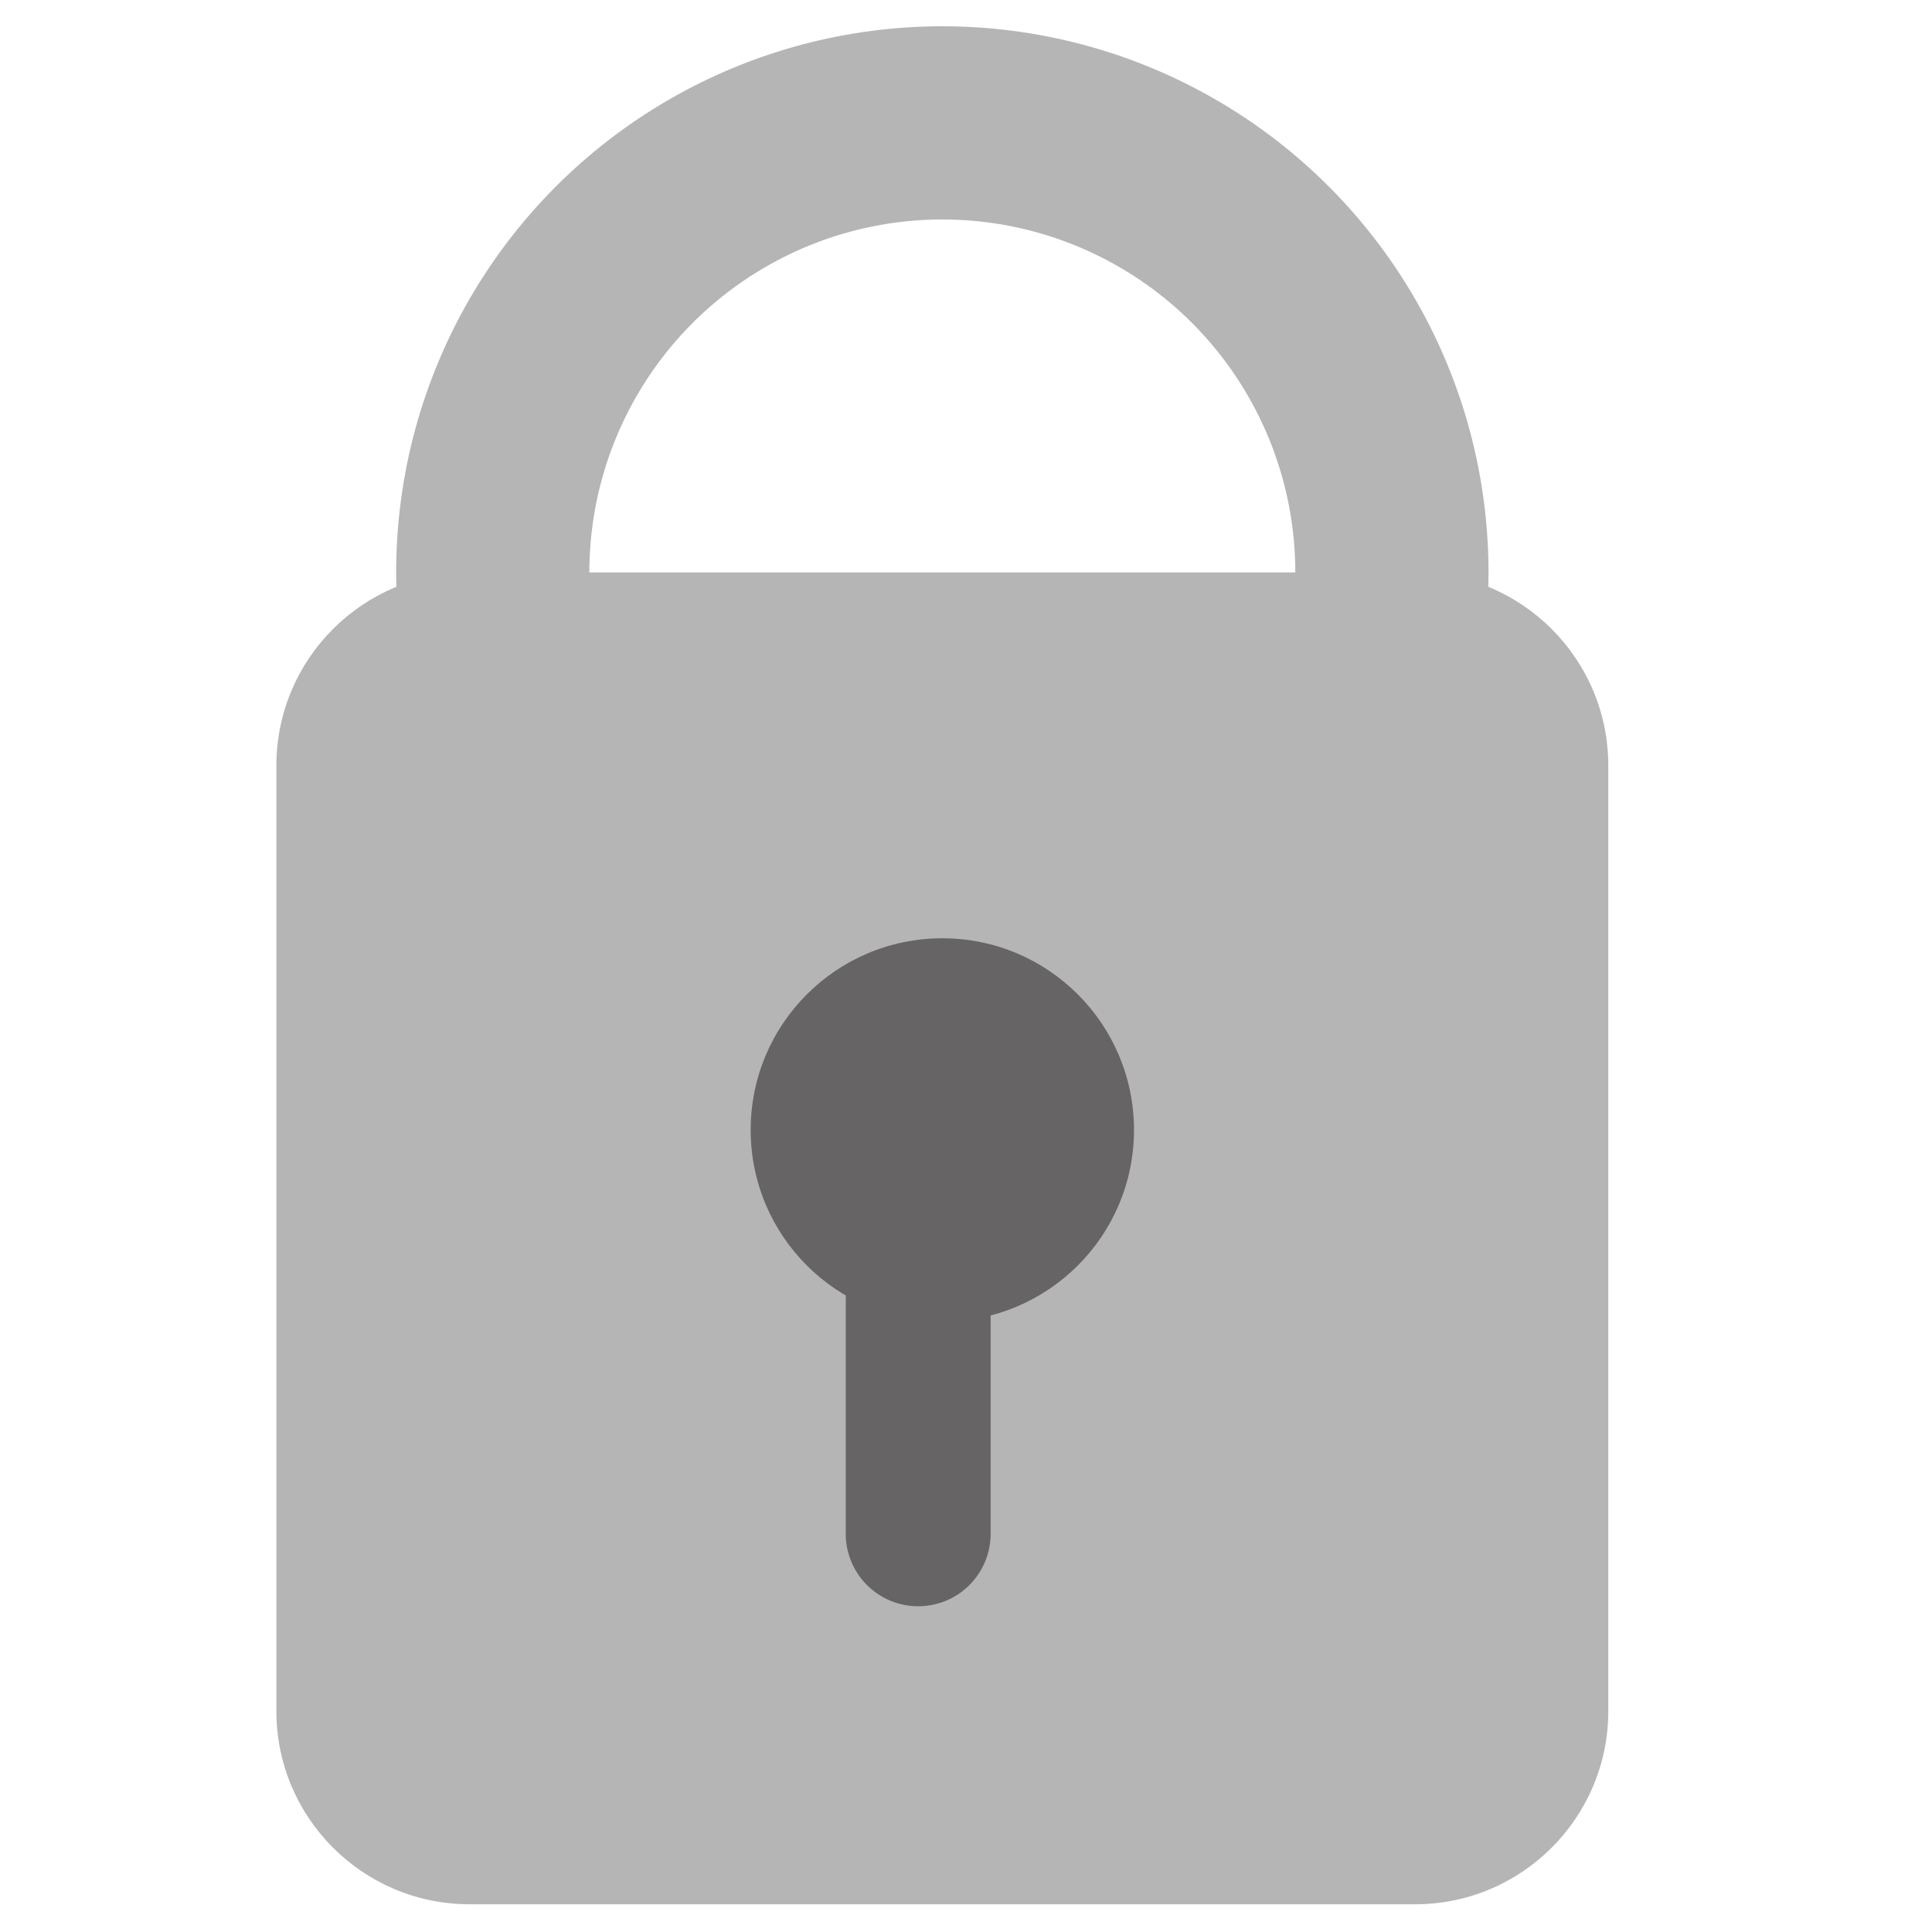 <svg width="20" height="20" viewBox="0 0 15 20" fill="none" xmlns="http://www.w3.org/2000/svg">
<path d="M0.361 7.926C0.361 6.821 1.257 5.926 2.361 5.926H12.149C13.253 5.926 14.149 6.821 14.149 7.926V17.713C14.149 18.817 13.253 19.713 12.149 19.713H2.361C1.257 19.713 0.361 18.817 0.361 17.713V7.926Z" fill="#B5B5B6"/>
<circle cx="7.255" cy="5.926" r="4.654" stroke="#B5B5B6" stroke-width="2"/>
<circle cx="7.255" cy="11.697" r="1.984" fill="#666464"/>
<line x1="7.005" y1="13.447" x2="7.005" y2="15.878" stroke="#666464" stroke-width="1.5" stroke-linecap="round"/>
</svg>
